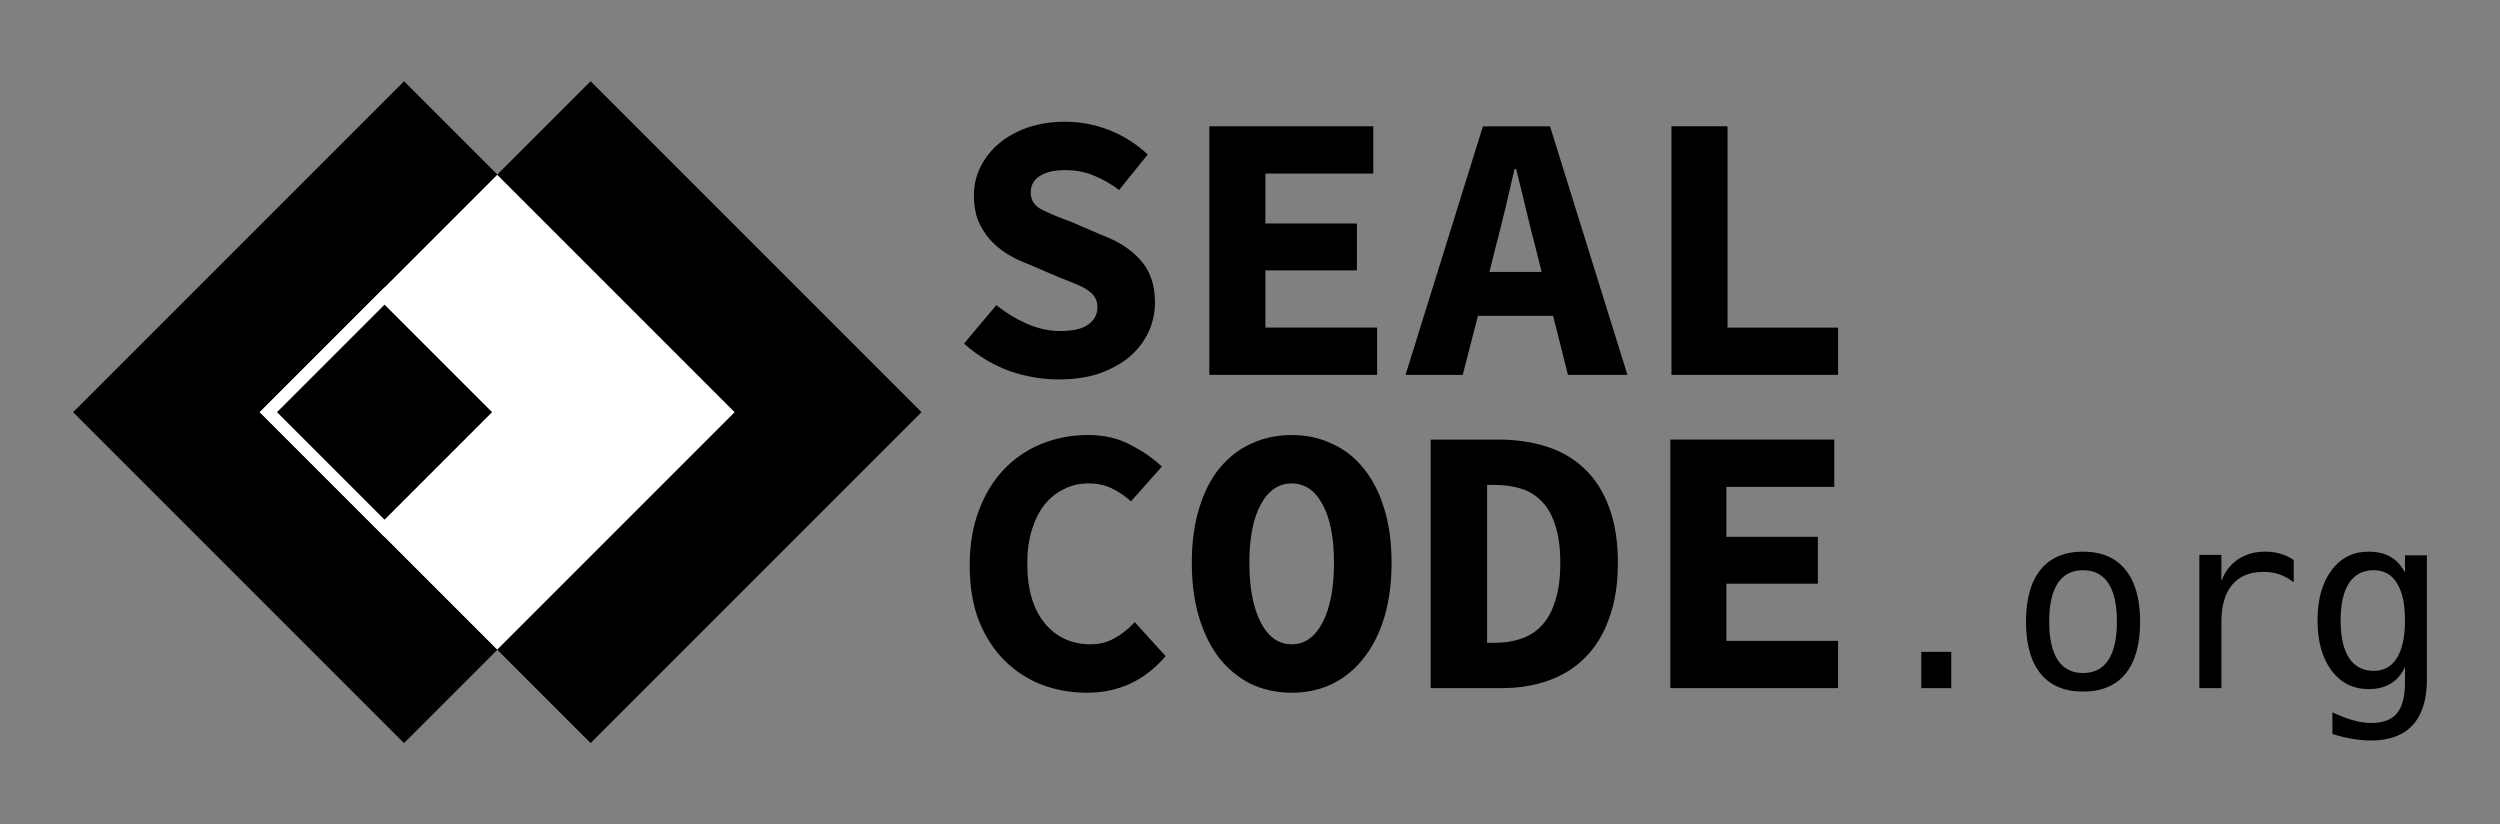 <?xml version="1.0" encoding="UTF-8" standalone="no"?>
<!-- Created with Inkscape (http://www.inkscape.org/) -->

<svg:svg
   xmlns:dc="http://purl.org/dc/elements/1.1/"
   xmlns:cc="http://creativecommons.org/ns#"
   xmlns:rdf="http://www.w3.org/1999/02/22-rdf-syntax-ns#"
   xmlns:svg="http://www.w3.org/2000/svg"
   xmlns:sodipodi="http://sodipodi.sourceforge.net/DTD/sodipodi-0.dtd"
   xmlns:inkscape="http://www.inkscape.org/namespaces/inkscape"
   width="307.751"
   height="101.475"
   viewBox="0 0 307.751 101.475"
   id="svg4261"
   version="1.1"
   inkscape:version="0.91 r13725"
   sodipodi:docname="logo-black.svg">
  <svg:rect x="0" y="0" width="307.751" height="101.475" fill="#808080" stroke="none"/>
  <sodipodi:namedview
     pagecolor="#ffffff"
     bordercolor="#666666"
     borderopacity="1"
     objecttolerance="10"
     gridtolerance="10"
     guidetolerance="10"
     inkscape:pageopacity="0"
     inkscape:pageshadow="2"
     inkscape:window-width="1920"
     inkscape:window-height="1053"
     id="namedview25"
     showgrid="false"
     inkscape:zoom="2"
     inkscape:cx="133.74153"
     inkscape:cy="79.731702"
     inkscape:window-x="0"
     inkscape:window-y="27"
     inkscape:window-maximized="1"
     inkscape:current-layer="layer1" />
  <svg:defs
     id="defs4263" />
  <svg:g
     inkscape:label="Layer 1"
     inkscape:groupmode="layer"
     id="layer1"
     transform="translate(-178.716,-264.482)">
    <svg:g
       id="g5169"
       transform="translate(2.627,-2.418)">
      <svg:path
         id="rect4211"
         d="m 185.089,317.637 40.737,-40.737 40.737,40.737 -40.737,40.737 z"
         style="clip-rule:evenodd;opacity:1;fill:#000000;fill-opacity:1;fill-rule:evenodd;stroke:none;stroke-width:0.245;stroke-miterlimit:4;stroke-dasharray:none;stroke-opacity:1;image-rendering:optimizeQuality;shape-rendering:geometricPrecision;text-rendering:geometricPrecision"
         inkscape:connector-curvature="0" />
      <svg:path
         id="rect4211-3"
         d="m 208.057,317.637 40.737,-40.737 40.737,40.737 -40.737,40.737 z"
         style="clip-rule:evenodd;opacity:1;fill:#000000;fill-opacity:1;fill-rule:evenodd;stroke:none;stroke-width:0.245;stroke-miterlimit:4;stroke-dasharray:none;stroke-opacity:1;image-rendering:optimizeQuality;shape-rendering:geometricPrecision;text-rendering:geometricPrecision"
         inkscape:connector-curvature="0" />
      <svg:path
         id="rect4164"
         d="m 208.069,317.644 29.227,-29.227 29.227,29.227 -29.227,29.227 z"
         style="clip-rule:evenodd;opacity:1;fill:#ffffff;fill-opacity:1;fill-rule:evenodd;stroke:none;stroke-width:0.069;stroke-miterlimit:4;stroke-dasharray:none;stroke-opacity:1;image-rendering:optimizeQuality;shape-rendering:geometricPrecision;text-rendering:geometricPrecision"
         inkscape:connector-curvature="0" />
      <svg:g
         transform="translate(-3.627,2.418)"
         id="text4191-1"
         style="font-style:normal;font-variant:normal;font-weight:normal;font-stretch:normal;font-size:5.866px;line-height:125%;font-family:monospace;-inkscape-font-specification:monospace;letter-spacing:0px;word-spacing:0px;writing-mode:lr-tb;clip-rule:evenodd;fill:#000000;fill-opacity:1;fill-rule:evenodd;stroke:none;stroke-width:1px;stroke-linecap:butt;stroke-linejoin:miter;stroke-opacity:1;image-rendering:optimizeQuality;shape-rendering:geometricPrecision;text-rendering:geometricPrecision">
        <svg:path
           id="path4163"
           style="font-style:normal;font-variant:normal;font-weight:600;font-stretch:normal;font-size:46.93px;font-family:'Source Code Pro';-inkscape-font-specification:'Source Code Pro Semi-Bold';fill:#000000;fill-opacity:1"
           d="m 302.371,302.039 q 1.736,1.408 3.754,2.3 2.065,0.892 4.083,0.892 2.393,0 3.473,-0.798 1.126,-0.798 1.126,-2.159 0,-0.704 -0.329,-1.22 -0.329,-0.516 -0.939,-0.892 -0.61,-0.422 -1.502,-0.751 -0.845,-0.375 -1.971,-0.798 l -3.942,-1.689 q -1.267,-0.469 -2.487,-1.22 -1.173,-0.751 -2.065,-1.736 -0.892,-1.032 -1.455,-2.346 -0.516,-1.361 -0.516,-3.05 0,-1.877 0.798,-3.52 0.845,-1.689 2.3,-2.91 1.502,-1.267 3.567,-1.971 2.065,-0.704 4.552,-0.704 2.816,0 5.444,1.032 2.628,1.032 4.74,3.003 l -3.52,4.364 q -1.596,-1.173 -3.144,-1.783 -1.549,-0.657 -3.52,-0.657 -2.018,0 -3.144,0.751 -1.079,0.704 -1.079,2.018 0,1.408 1.408,2.112 1.408,0.704 3.614,1.502 l 3.707,1.596 q 3.05,1.126 4.787,3.097 1.783,1.971 1.783,5.209 0,1.924 -0.798,3.661 -0.798,1.689 -2.3,3.003 -1.502,1.267 -3.707,2.065 -2.206,0.751 -5.068,0.751 -3.097,0 -6.148,-1.079 -3.003,-1.126 -5.491,-3.332 l 3.989,-4.74 z"
           inkscape:connector-curvature="0" />
        <svg:path
           id="path4165"
           style="font-style:normal;font-variant:normal;font-weight:600;font-stretch:normal;font-size:46.93px;font-family:'Source Code Pro';-inkscape-font-specification:'Source Code Pro Semi-Bold';fill:#000000;fill-opacity:1"
           d="m 328.587,280.029 20.18,0 0,5.819 -13.281,0 0,6.148 11.263,0 0,5.772 -11.263,0 0,7.039 13.75,0 0,5.819 -20.649,0 0,-30.598 z"
           inkscape:connector-curvature="0" />
        <svg:path
           id="path4167"
           style="font-style:normal;font-variant:normal;font-weight:600;font-stretch:normal;font-size:46.93px;font-family:'Source Code Pro';-inkscape-font-specification:'Source Code Pro Semi-Bold';fill:#000000;fill-opacity:1"
           d="m 369.491,297.957 -0.704,-2.816 q -0.61,-2.3 -1.22,-4.881 -0.61,-2.581 -1.22,-4.975 l -0.188,0 q -0.563,2.44 -1.173,5.021 -0.61,2.534 -1.22,4.834 l -0.704,2.816 6.429,0 z m 1.408,5.397 -9.245,0 -1.877,7.274 -7.039,0 9.527,-30.598 8.26,0 9.527,30.598 -7.321,0 -1.83,-7.274 z"
           inkscape:connector-curvature="0" />
        <svg:path
           id="path4169"
           style="font-style:normal;font-variant:normal;font-weight:600;font-stretch:normal;font-size:46.93px;font-family:'Source Code Pro';-inkscape-font-specification:'Source Code Pro Semi-Bold';fill:#000000;fill-opacity:1"
           d="m 385.476,280.029 6.899,0 0,24.779 13.61,0 0,5.819 -20.508,0 0,-30.598 z"
           inkscape:connector-curvature="0" />
      </svg:g>
      <svg:g
         transform="translate(-3.627,2.418)"
         id="text4199-4"
         style="font-style:normal;font-weight:normal;font-size:5.866px;line-height:125%;font-family:sans-serif;letter-spacing:0px;word-spacing:0px;writing-mode:lr-tb;clip-rule:evenodd;fill:#000000;fill-opacity:1;fill-rule:evenodd;stroke:none;stroke-width:1px;stroke-linecap:butt;stroke-linejoin:miter;stroke-opacity:1;image-rendering:optimizeQuality;shape-rendering:geometricPrecision;text-rendering:geometricPrecision">
        <svg:path
           id="path4146"
           style="font-style:normal;font-variant:normal;font-weight:600;font-stretch:normal;font-size:46.93px;font-family:'Source Code Pro';-inkscape-font-specification:'Source Code Pro Semi-Bold';fill:#000000;fill-opacity:1"
           d="m 299.086,334.081 q 0,-3.801 1.126,-6.758 1.126,-3.003 3.097,-5.068 1.971,-2.065 4.646,-3.144 2.675,-1.079 5.725,-1.079 2.957,0 5.209,1.22 2.3,1.173 3.848,2.675 l -3.801,4.271 q -1.079,-0.986 -2.346,-1.596 -1.267,-0.61 -2.91,-0.61 -1.643,0 -3.003,0.704 -1.361,0.657 -2.393,1.924 -0.986,1.267 -1.549,3.097 -0.563,1.83 -0.563,4.13 0,4.74 2.159,7.368 2.159,2.581 5.632,2.581 1.643,0 2.957,-0.751 1.361,-0.751 2.487,-1.971 l 3.801,4.177 q -3.848,4.505 -9.668,4.505 -2.957,0 -5.585,-0.986 -2.628,-1.032 -4.599,-3.003 -1.971,-1.971 -3.144,-4.881 -1.126,-2.957 -1.126,-6.805 z"
           inkscape:connector-curvature="0" />
        <svg:path
           id="path4148"
           style="font-style:normal;font-variant:normal;font-weight:600;font-stretch:normal;font-size:46.93px;font-family:'Source Code Pro';-inkscape-font-specification:'Source Code Pro Semi-Bold';fill:#000000;fill-opacity:1"
           d="m 338.723,349.756 q -2.722,0 -5.021,-1.079 -2.253,-1.126 -3.895,-3.191 -1.596,-2.065 -2.487,-5.021 -0.892,-2.957 -0.892,-6.711 0,-3.754 0.892,-6.664 0.892,-2.957 2.487,-4.928 1.643,-2.018 3.895,-3.05 2.3,-1.079 5.021,-1.079 2.722,0 4.975,1.079 2.3,1.032 3.895,3.05 1.643,2.018 2.534,4.975 0.892,2.91 0.892,6.617 0,3.754 -0.892,6.711 -0.892,2.957 -2.534,5.021 -1.596,2.065 -3.895,3.191 -2.253,1.079 -4.975,1.079 z m 0,-5.96 q 2.393,0 3.801,-2.675 1.408,-2.722 1.408,-7.368 0,-4.599 -1.408,-7.18 -1.408,-2.581 -3.801,-2.581 -2.393,0 -3.801,2.581 -1.408,2.581 -1.408,7.18 0,4.646 1.408,7.368 1.408,2.675 3.801,2.675 z"
           inkscape:connector-curvature="0" />
        <svg:path
           id="path4150"
           style="font-style:normal;font-variant:normal;font-weight:600;font-stretch:normal;font-size:46.93px;font-family:'Source Code Pro';-inkscape-font-specification:'Source Code Pro Semi-Bold';fill:#000000;fill-opacity:1"
           d="m 355.834,318.595 8.307,0 q 3.332,0 6.054,0.892 2.722,0.892 4.646,2.769 1.924,1.83 2.957,4.693 1.079,2.863 1.079,6.805 0,3.942 -1.079,6.852 -1.032,2.91 -2.957,4.834 -1.877,1.877 -4.505,2.816 -2.628,0.939 -5.819,0.939 l -8.682,0 0,-30.598 z m 7.931,25.014 q 1.783,0 3.238,-0.516 1.502,-0.516 2.534,-1.643 1.079,-1.173 1.643,-3.05 0.61,-1.877 0.61,-4.646 0,-2.722 -0.61,-4.552 -0.563,-1.877 -1.643,-2.957 -1.032,-1.126 -2.534,-1.596 -1.455,-0.469 -3.238,-0.469 l -0.986,0 0,19.429 0.986,0 z"
           inkscape:connector-curvature="0" />
        <svg:path
           id="path4152"
           style="font-style:normal;font-variant:normal;font-weight:600;font-stretch:normal;font-size:46.93px;font-family:'Source Code Pro';-inkscape-font-specification:'Source Code Pro Semi-Bold';fill:#000000;fill-opacity:1"
           d="m 385.335,318.595 20.18,0 0,5.819 -13.281,0 0,6.148 11.263,0 0,5.772 -11.263,0 0,7.039 13.75,0 0,5.819 -20.649,0 0,-30.598 z"
           inkscape:connector-curvature="0" />
        <svg:path
           id="path4154"
           style="font-style:normal;font-variant:normal;font-weight:normal;font-stretch:normal;font-size:30px;font-family:'Bitstream Vera Sans Mono';-inkscape-font-specification:'Bitstream Vera Sans Mono';fill:#000000;fill-opacity:1"
           d="m 416.226,344.725 3.691,0 0,4.468 -3.691,0 0,-4.468 z"
           inkscape:connector-curvature="0" />
        <svg:path
           id="path4156"
           style="font-style:normal;font-variant:normal;font-weight:normal;font-stretch:normal;font-size:30px;font-family:'Bitstream Vera Sans Mono';-inkscape-font-specification:'Bitstream Vera Sans Mono';fill:#000000;fill-opacity:1"
           d="m 436.133,334.676 q -2.051,0 -3.105,1.597 -1.055,1.597 -1.055,4.731 0,3.12 1.055,4.731 1.055,1.597 3.105,1.597 2.065,0 3.12,-1.597 1.055,-1.611 1.055,-4.731 0,-3.135 -1.055,-4.731 -1.055,-1.597 -3.12,-1.597 z m 0,-2.285 q 3.413,0 5.215,2.212 1.816,2.212 1.816,6.401 0,4.204 -1.802,6.416 -1.802,2.197 -5.229,2.197 -3.413,0 -5.215,-2.197 -1.802,-2.212 -1.802,-6.416 0,-4.189 1.802,-6.401 1.802,-2.212 5.215,-2.212 z"
           inkscape:connector-curvature="0" />
        <svg:path
           id="path4158"
           style="font-style:normal;font-variant:normal;font-weight:normal;font-stretch:normal;font-size:30px;font-family:'Bitstream Vera Sans Mono';-inkscape-font-specification:'Bitstream Vera Sans Mono';fill:#000000;fill-opacity:1"
           d="m 462.076,336.17 q -0.864,-0.674 -1.758,-0.981 -0.894,-0.308 -1.963,-0.308 -2.52,0 -3.853,1.582 -1.333,1.582 -1.333,4.57 l 0,8.159 -2.71,0 0,-16.406 2.71,0 0,3.208 q 0.674,-1.743 2.065,-2.666 1.406,-0.938 3.325,-0.938 0.996,0 1.86,0.249 0.864,0.249 1.655,0.776 l 0,2.754 z"
           inkscape:connector-curvature="0" />
        <svg:path
           id="path4160"
           style="font-style:normal;font-variant:normal;font-weight:normal;font-stretch:normal;font-size:30px;font-family:'Bitstream Vera Sans Mono';-inkscape-font-specification:'Bitstream Vera Sans Mono';fill:#000000;fill-opacity:1"
           d="m 475.772,340.858 q 0,-3.032 -0.996,-4.6 -0.981,-1.582 -2.871,-1.582 -1.978,0 -3.018,1.582 -1.04,1.567 -1.04,4.6 0,3.032 1.04,4.629 1.055,1.582 3.047,1.582 1.86,0 2.842,-1.597 0.996,-1.597 0.996,-4.614 z m 2.695,7.28 q 0,3.691 -1.743,5.596 -1.743,1.904 -5.127,1.904 -1.113,0 -2.329,-0.205 -1.216,-0.205 -2.432,-0.601 l 0,-2.666 q 1.436,0.674 2.607,0.996 1.172,0.322 2.153,0.322 2.183,0 3.179,-1.187 0.996,-1.187 0.996,-3.765 l 0,-0.117 0,-1.831 q -0.645,1.377 -1.758,2.051 -1.113,0.674 -2.71,0.674 -2.871,0 -4.585,-2.3 -1.714,-2.3 -1.714,-6.152 0,-3.867 1.714,-6.167 1.714,-2.3 4.585,-2.3 1.582,0 2.681,0.63 1.099,0.63 1.787,1.948 l 0,-2.124 2.695,0 0,15.293 z"
           inkscape:connector-curvature="0" />
      </svg:g>
      <svg:path
         id="rect4211-6"
         d="m 209.129,317.637 14.297,-14.297 14.297,14.297 -14.297,14.297 z"
         style="clip-rule:evenodd;opacity:1;fill:#000000;fill-opacity:1;fill-rule:evenodd;stroke:#ffffff;stroke-width:1.5;stroke-miterlimit:4;stroke-dasharray:none;stroke-opacity:1;image-rendering:optimizeQuality;shape-rendering:geometricPrecision;text-rendering:geometricPrecision"
         inkscape:connector-curvature="0" />
    </svg:g>
  </svg:g>
  <style
     type="text/css"
     id="undefined" />
</svg:svg>
